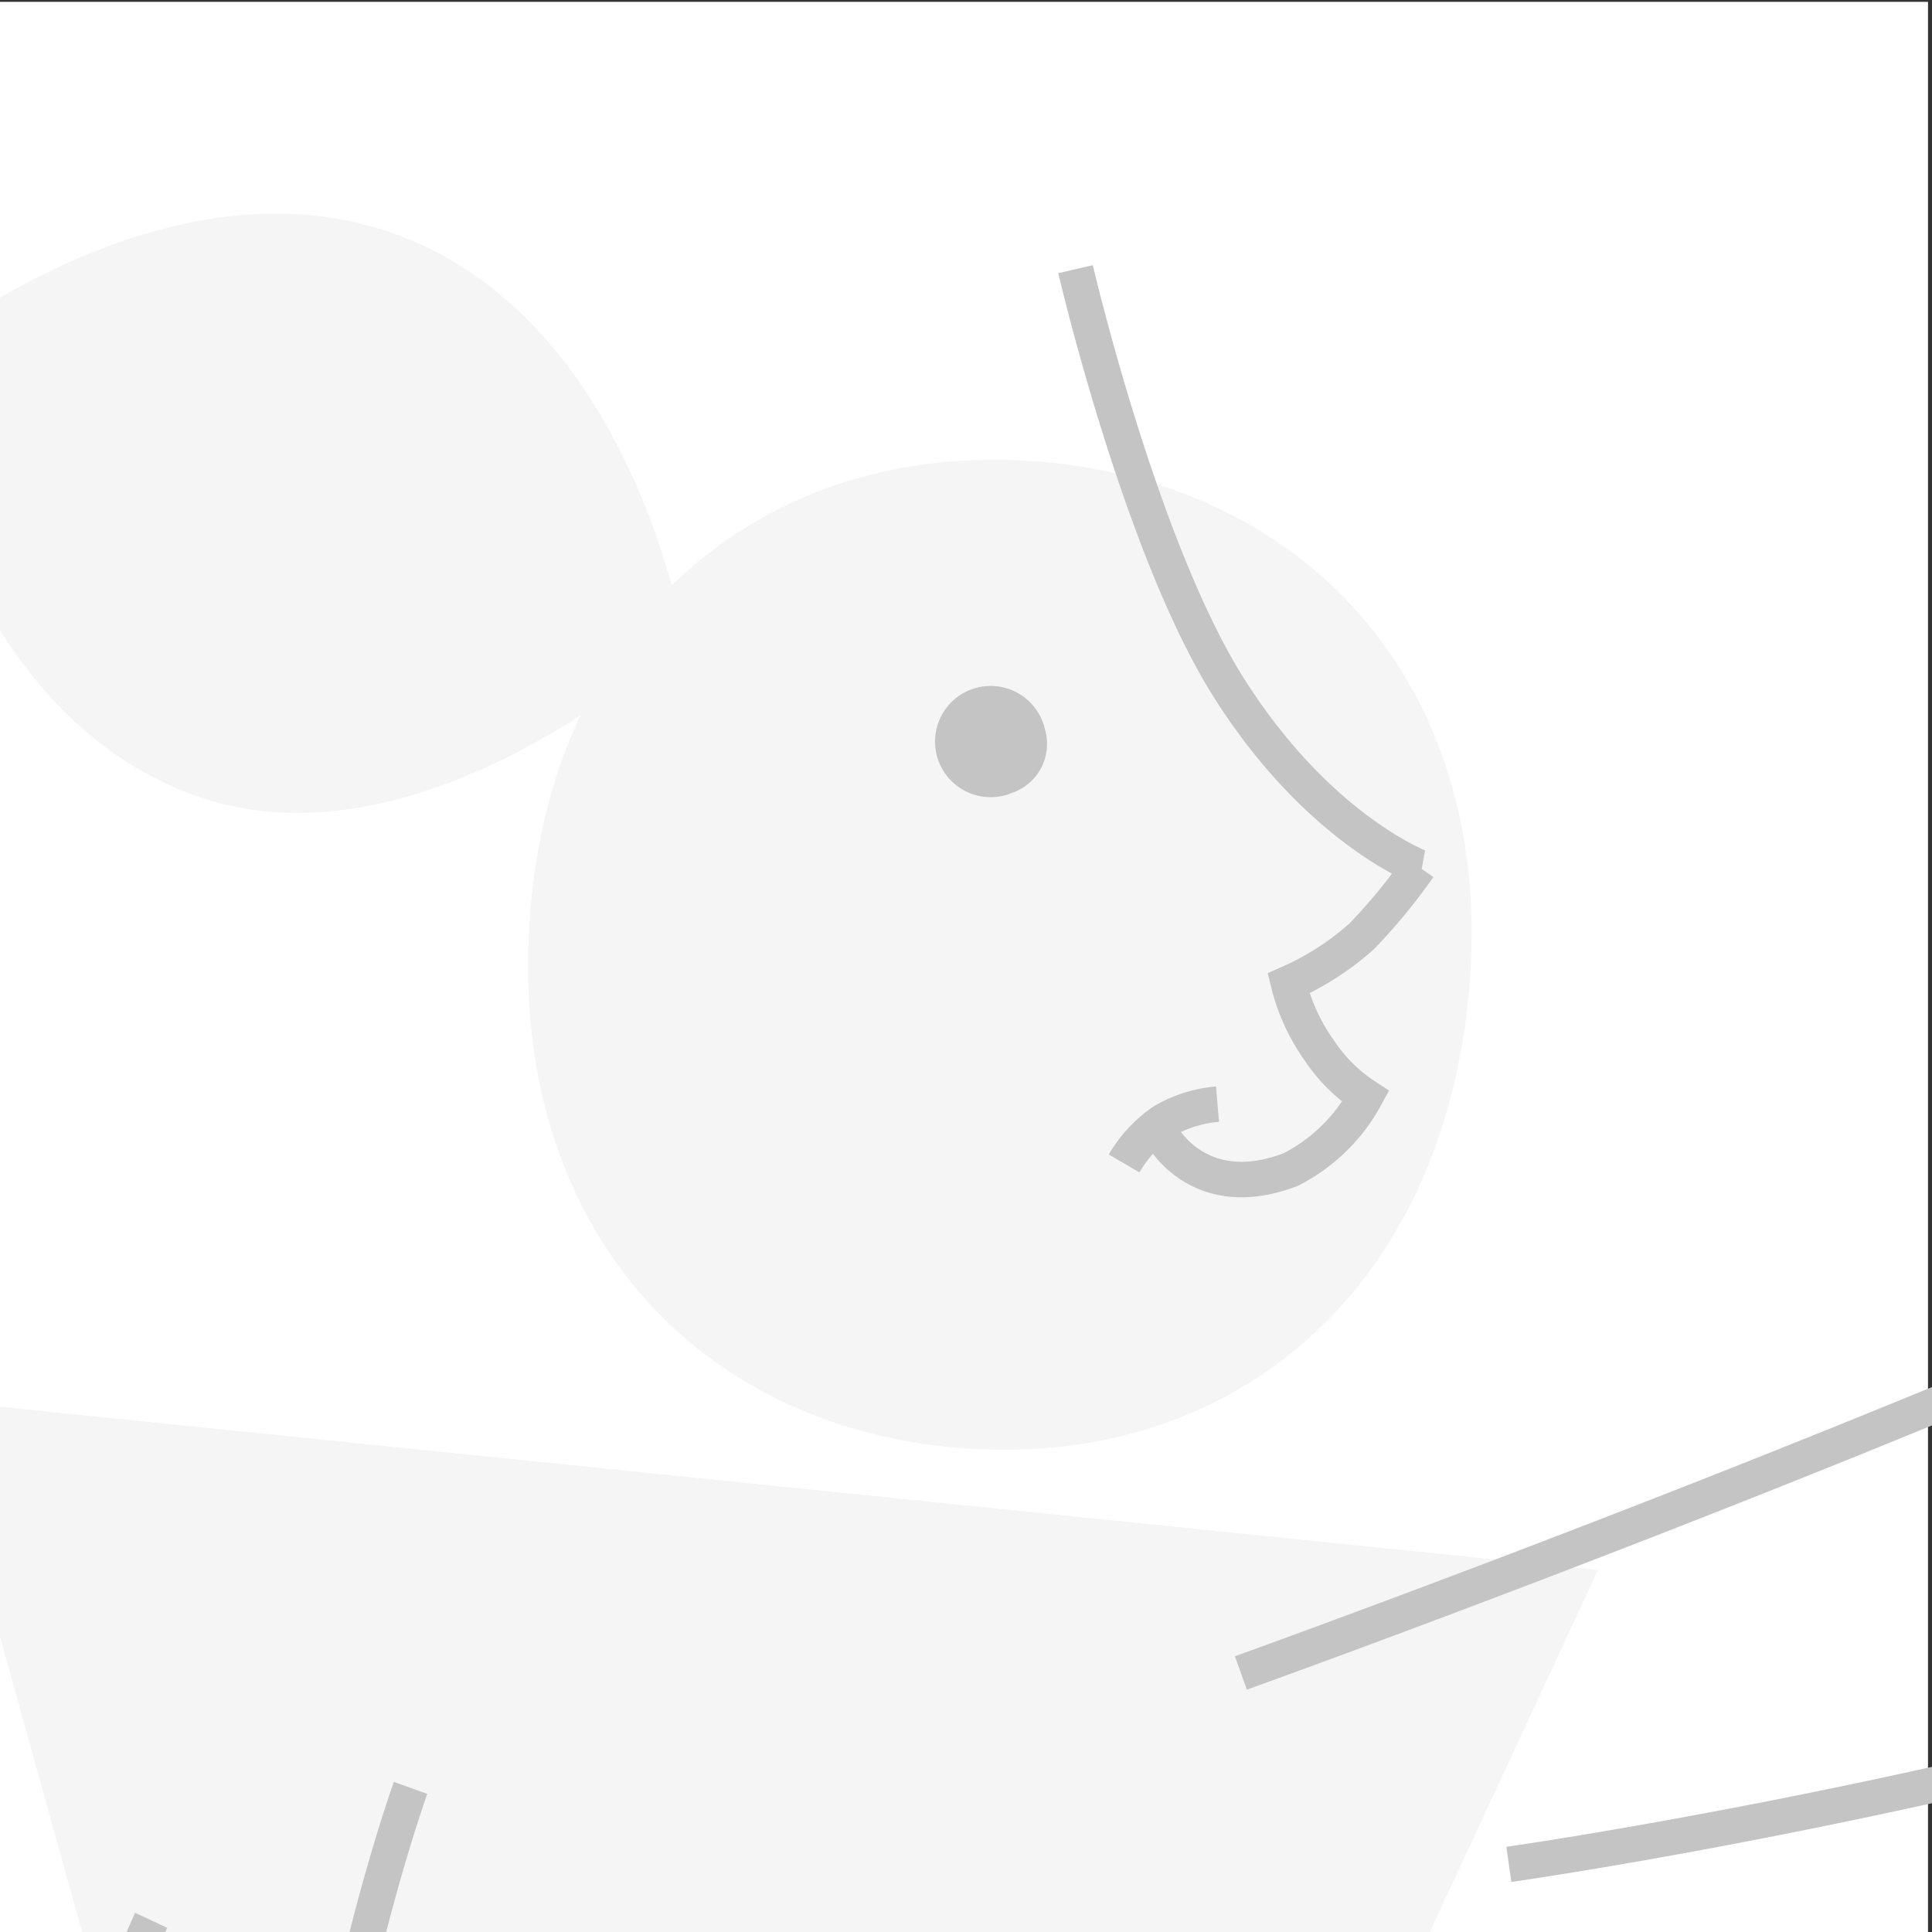 <svg xmlns="http://www.w3.org/2000/svg" viewBox="0 0 62.87 62.87"><rect x="0" y="0" width="62.87" height="62.87" fill="#333333" stroke="none"/><title>avatar2</title><g id="e92ee670-7786-43ee-97d7-6b0463d95e6b" data-name="Layer 2"><rect x="-0.26" y="0.06" width="63" height="63" style="fill:#fff"/><path d="M31.12,47.11c-8.8-.77-14.73-7.61-13.85-17.61.84-9.64,7.86-15.23,16.65-14.47s14.74,7.5,13.89,17.15c-.87,10-7.9,15.7-16.69,14.93" style="fill:#f5f5f5"/><polygon points="19.09 121.97 -2.14 45.56 52 51.09 19.09 121.97" style="fill:#f5f5f5"/><path d="M49.1,60.67s8.5-1.2,19-3.81,21.68-6.81,21.68-6.81l0-7.64a6.29,6.29,0,0,0,4.61-3,5.27,5.27,0,0,0-.41-5.26,14.07,14.07,0,0,0,4.85-2.84,4.94,4.94,0,0,0,1.7-3.4S86.16,35.64,71.56,42.07,40.38,54.44,40.38,54.44" style="fill:none;stroke:#c4c4c4;stroke-width:1.155px"/><path d="M-3.17,11.85s8.4-7.17,16.23-4.16c7.56,2.9,9.19,13.06,9.19,13.06s-8.58,8-16.14,5.05c-7.84-3-9.28-13.95-9.28-13.95" style="fill:#f5f5f5"/><path d="M13.36,58.18s-5,13.92-2.79,25.05A42.3,42.3,0,0,0,18.29,100" style="fill:none;stroke:#c4c4c4;stroke-width:1.155px"/><path d="M24.27,96.5a51.24,51.24,0,0,1-7.73,8.32A58.25,58.25,0,0,1,8.86,110,69.28,69.28,0,0,1,1.09,90.24C-1.73,76.73,4.92,62.49,4.92,62.49" style="fill:none;stroke:#c4c4c4;stroke-width:1.155px"/><path d="M36.58,37.86a4.28,4.28,0,0,1,1.27-1.37,4.23,4.23,0,0,1,1.77-.56" style="fill:none;stroke:#c4c4c4;stroke-width:1.155px"/><path d="M35,8.76s2.11,9.08,5,13.64,6.17,5.81,6.17,5.81a18.32,18.32,0,0,1-1.86,2.26A9,9,0,0,1,41.93,32a6.41,6.41,0,0,0,1,2.18,5.24,5.24,0,0,0,1.51,1.5A5.73,5.73,0,0,1,42,38.06c-3,1.15-4.2-1.13-4.2-1.13" style="fill:none;stroke:#c4c4c4;stroke-width:1.155px"/><path d="M32.89,25.82A1.81,1.81,0,1,1,34,23.72a1.68,1.68,0,0,1-1.13,2.1" style="fill:#c4c4c4"/></g></svg>